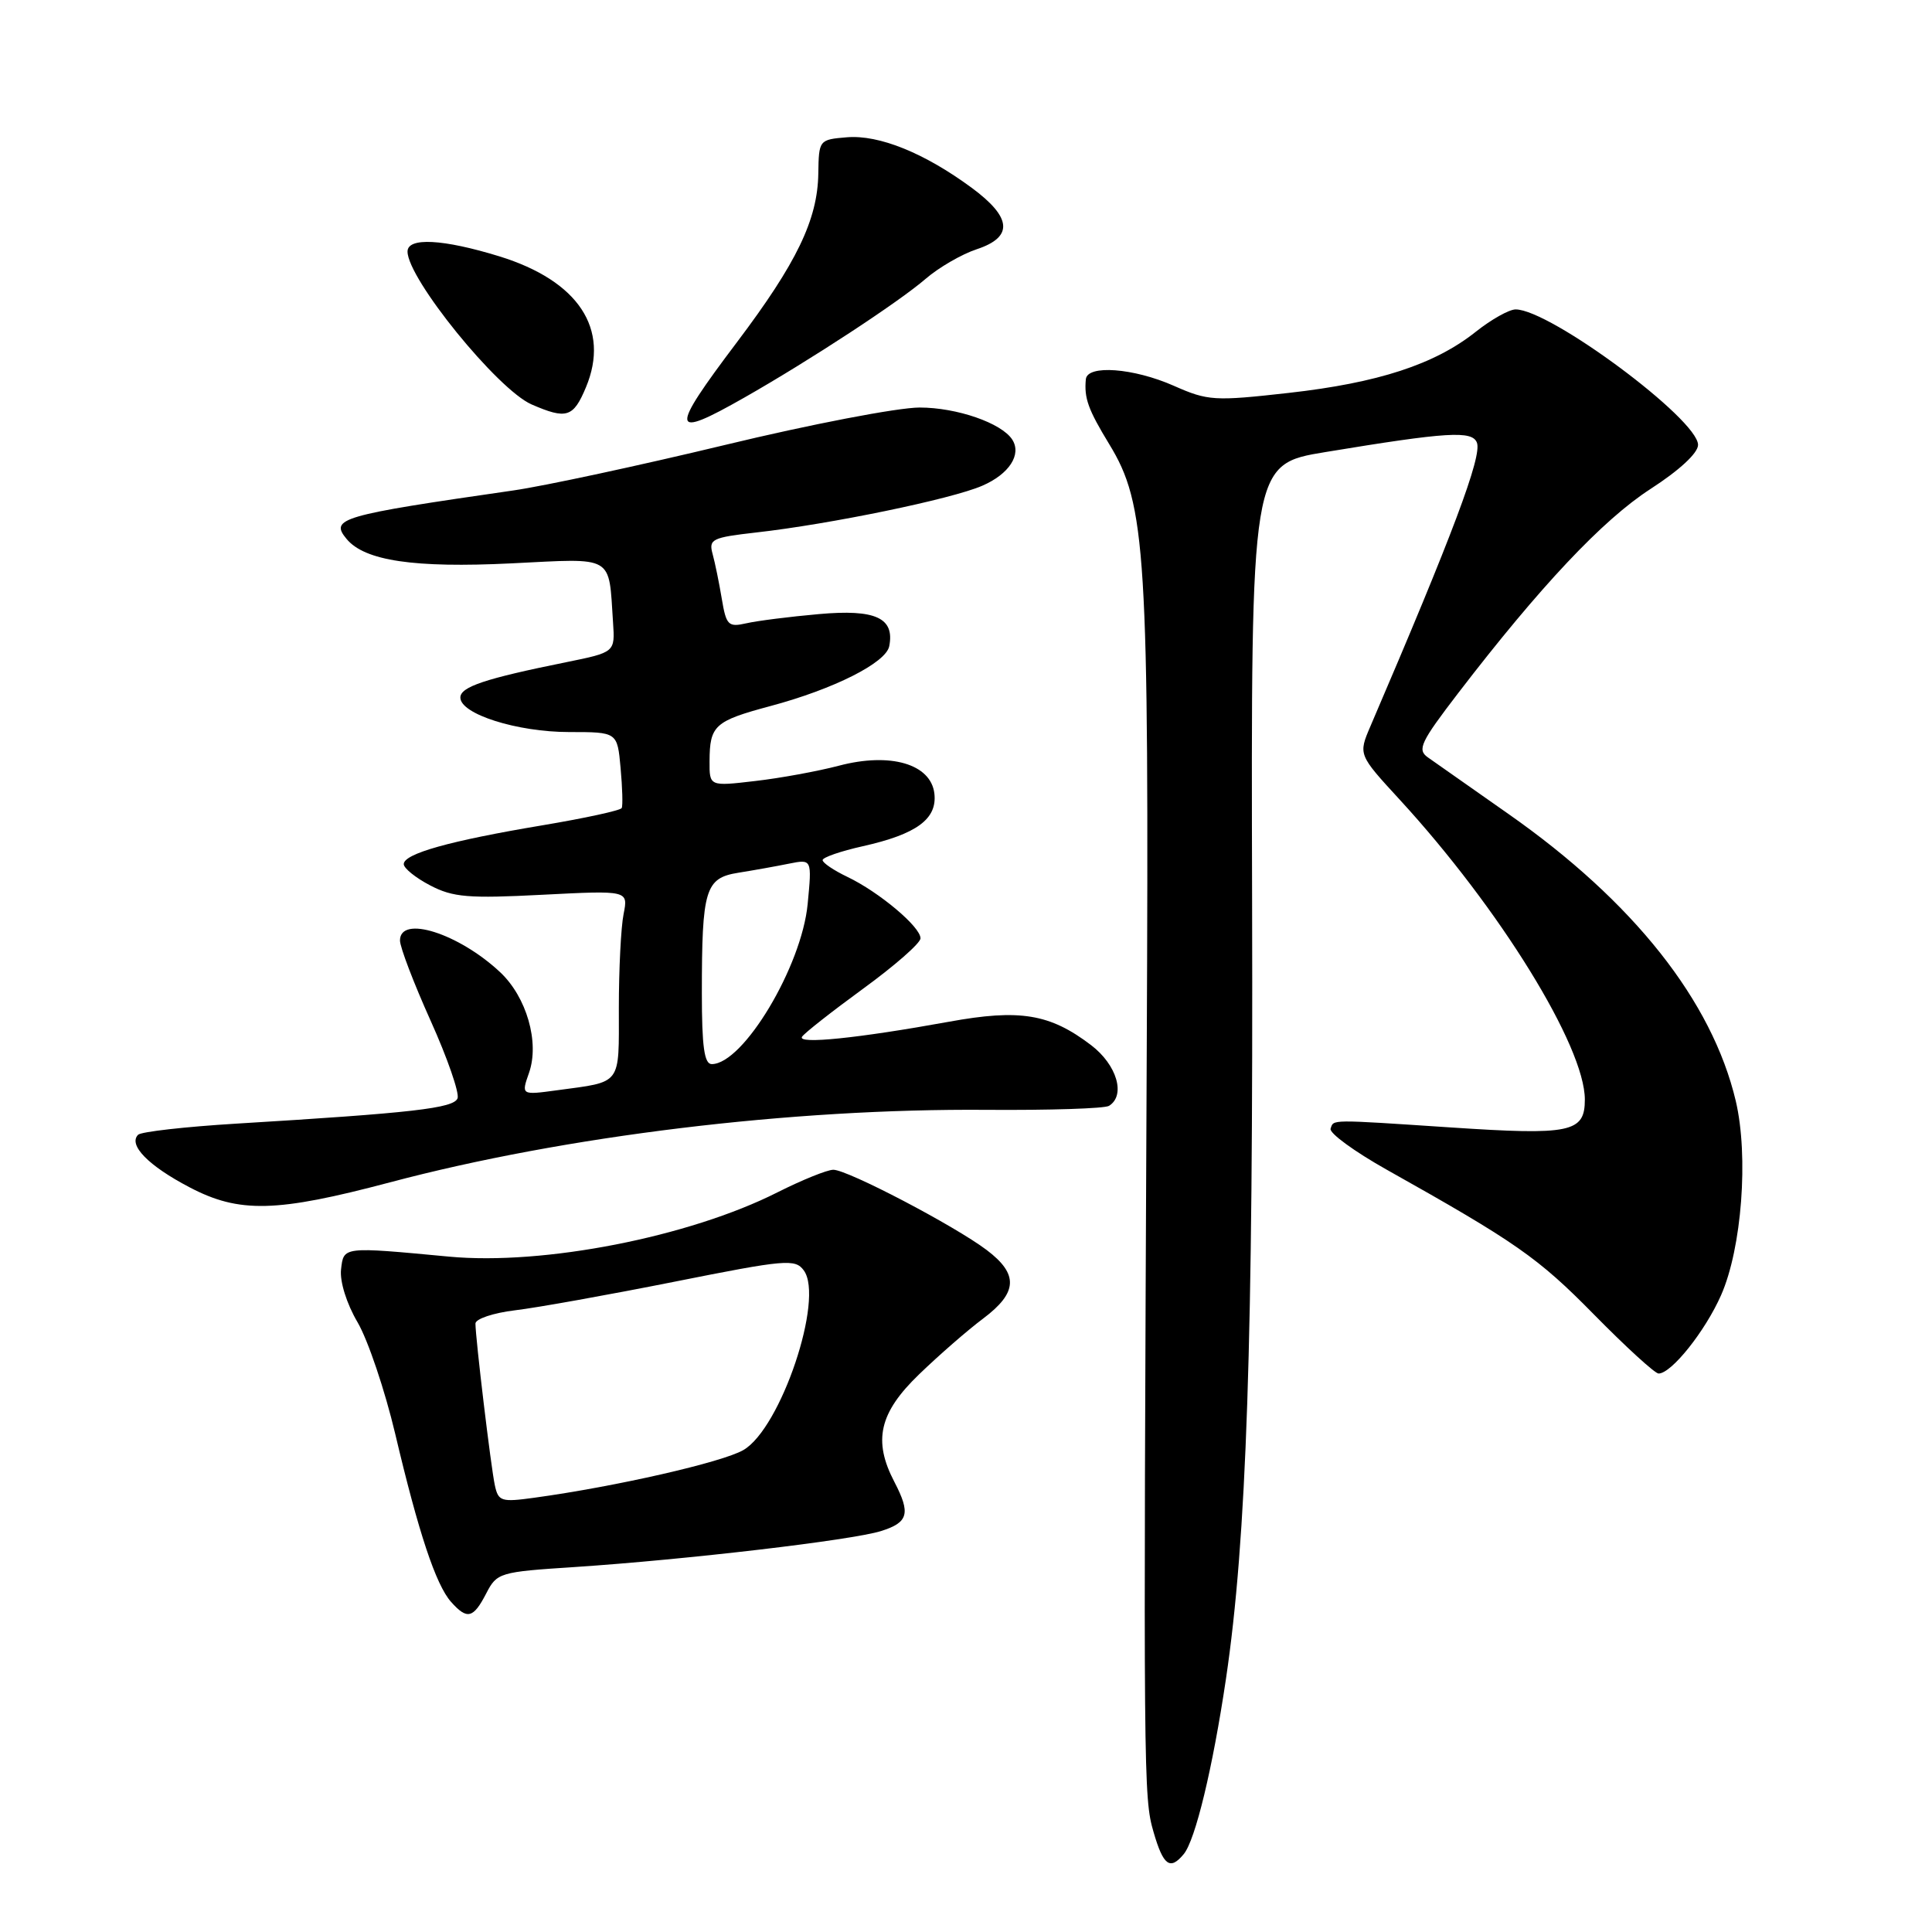 <?xml version="1.0" encoding="UTF-8" standalone="no"?>
<!DOCTYPE svg PUBLIC "-//W3C//DTD SVG 1.1//EN" "http://www.w3.org/Graphics/SVG/1.1/DTD/svg11.dtd" >
<svg xmlns="http://www.w3.org/2000/svg" xmlns:xlink="http://www.w3.org/1999/xlink" version="1.1" viewBox="0 0 256 256">
 <g >
 <path fill="currentColor"
d=" M 156.85 245.68 C 158.39 243.83 160.69 234.28 162.44 222.50 C 165.19 204.00 166.07 177.82 165.91 119.51 C 165.76 61.52 165.76 61.52 175.63 59.90 C 191.80 57.23 195.08 57.03 195.70 58.66 C 196.39 60.45 192.50 70.81 181.58 96.25 C 179.98 99.99 179.98 99.99 185.48 105.97 C 198.71 120.37 210.00 138.66 210.00 145.70 C 210.00 150.06 208.13 150.45 192.21 149.39 C 176.03 148.32 176.73 148.31 176.31 149.56 C 176.12 150.14 179.46 152.58 183.73 154.98 C 200.86 164.59 203.80 166.64 211.20 174.17 C 215.44 178.48 219.29 182.00 219.77 182.00 C 221.47 182.00 225.94 176.40 228.05 171.62 C 230.80 165.40 231.72 153.21 230.00 145.89 C 226.86 132.62 216.45 119.47 199.87 107.85 C 194.89 104.36 190.09 100.98 189.19 100.35 C 187.76 99.34 188.24 98.33 193.21 91.85 C 204.10 77.66 212.36 68.90 218.67 64.81 C 222.53 62.32 225.00 60.03 225.00 58.95 C 225.00 55.56 205.39 41.00 200.83 41.00 C 199.97 41.00 197.60 42.33 195.55 43.96 C 190.12 48.28 182.62 50.73 170.78 52.06 C 160.90 53.17 160.06 53.12 155.54 51.12 C 150.20 48.76 144.07 48.30 143.88 50.25 C 143.64 52.77 144.19 54.27 146.97 58.84 C 151.87 66.86 152.26 73.15 151.95 139.00 C 151.50 236.12 151.52 238.16 152.85 242.75 C 154.14 247.21 155.04 247.87 156.85 245.68 Z  M 64.42 211.15 C 65.85 208.38 66.17 208.29 76.16 207.64 C 90.83 206.67 112.94 204.08 116.75 202.87 C 120.37 201.73 120.69 200.55 118.51 196.36 C 115.65 190.89 116.50 187.20 121.78 182.11 C 124.41 179.57 128.23 176.24 130.28 174.71 C 134.86 171.27 134.98 168.84 130.75 165.64 C 126.49 162.42 112.32 155.00 110.42 155.00 C 109.61 155.00 106.28 156.35 103.02 157.99 C 91.30 163.91 72.02 167.68 59.51 166.51 C 45.36 165.18 45.54 165.16 45.19 168.21 C 45.01 169.79 45.92 172.73 47.38 175.21 C 48.76 177.57 51.00 184.22 52.37 190.00 C 55.45 203.06 57.75 209.98 59.76 212.25 C 61.89 214.65 62.71 214.46 64.42 211.15 Z  M 51.66 156.67 C 74.86 150.51 104.89 146.86 130.70 147.06 C 139.06 147.12 146.38 146.89 146.95 146.53 C 149.19 145.14 148.00 141.10 144.58 138.49 C 139.12 134.33 135.14 133.67 125.72 135.39 C 113.71 137.57 105.63 138.40 106.27 137.38 C 106.57 136.90 110.23 134.03 114.38 131.00 C 118.54 127.97 121.96 124.98 121.97 124.34 C 122.01 122.84 116.49 118.20 112.28 116.19 C 110.48 115.33 109.00 114.33 109.00 113.97 C 109.00 113.61 111.40 112.78 114.32 112.13 C 121.47 110.53 124.20 108.52 123.81 105.15 C 123.35 101.23 117.97 99.66 111.16 101.46 C 108.38 102.19 103.38 103.11 100.05 103.49 C 94.00 104.20 94.00 104.20 94.02 100.85 C 94.04 96.12 94.69 95.54 102.07 93.56 C 110.49 91.31 117.41 87.82 117.83 85.62 C 118.56 81.87 116.02 80.70 108.52 81.37 C 104.66 81.71 100.33 82.26 98.89 82.59 C 96.50 83.13 96.23 82.86 95.64 79.34 C 95.29 77.23 94.74 74.55 94.42 73.39 C 93.89 71.45 94.35 71.22 100.17 70.56 C 109.98 69.46 126.11 66.13 130.16 64.36 C 133.72 62.82 135.40 60.23 134.13 58.25 C 132.71 56.05 126.78 54.00 121.85 54.00 C 118.97 54.00 107.36 56.23 96.06 58.96 C 84.75 61.68 72.12 64.40 68.00 64.99 C 45.05 68.30 43.67 68.70 45.93 71.42 C 48.33 74.31 54.88 75.28 67.74 74.65 C 81.53 73.97 80.63 73.44 81.23 82.47 C 81.50 86.43 81.50 86.43 75.00 87.75 C 64.27 89.92 61.00 91.01 61.00 92.43 C 61.00 94.62 68.53 97.00 75.42 97.00 C 81.80 97.00 81.80 97.00 82.23 101.75 C 82.47 104.36 82.54 106.76 82.38 107.07 C 82.23 107.39 77.47 108.42 71.80 109.37 C 59.61 111.41 53.50 113.12 53.50 114.50 C 53.50 115.05 55.08 116.32 57.00 117.32 C 60.02 118.90 62.07 119.07 71.88 118.56 C 83.25 117.98 83.25 117.98 82.63 121.11 C 82.28 122.84 82.00 128.44 82.00 133.56 C 82.00 143.93 82.48 143.29 73.78 144.47 C 69.06 145.11 69.06 145.11 70.10 142.15 C 71.51 138.11 69.78 132.11 66.27 128.82 C 60.77 123.67 53.00 121.21 53.00 124.62 C 53.00 125.51 54.83 130.29 57.06 135.25 C 59.29 140.20 60.89 144.83 60.63 145.53 C 60.12 146.85 54.70 147.47 31.27 148.89 C 24.54 149.30 18.71 149.96 18.30 150.36 C 16.96 151.71 19.66 154.47 25.11 157.32 C 31.70 160.78 36.61 160.66 51.66 156.67 Z  M 98.65 52.67 C 107.33 47.73 119.07 40.04 122.66 36.94 C 124.40 35.44 127.44 33.68 129.41 33.03 C 134.31 31.41 134.09 28.82 128.75 24.88 C 122.49 20.27 116.49 17.84 112.22 18.19 C 108.53 18.50 108.50 18.54 108.43 23.00 C 108.34 29.11 105.56 34.86 97.66 45.33 C 88.64 57.28 88.78 58.29 98.65 52.67 Z  M 77.64 51.32 C 80.87 43.59 76.65 37.21 66.18 33.97 C 58.71 31.67 54.00 31.42 54.00 33.33 C 54.00 36.92 65.93 51.62 70.44 53.59 C 75.07 55.60 75.97 55.32 77.64 51.32 Z  M 65.57 196.81 C 65.05 194.42 63.01 177.37 63.00 175.38 C 63.00 174.76 65.36 173.97 68.25 173.62 C 71.14 173.28 80.65 171.57 89.39 169.83 C 104.13 166.89 105.37 166.78 106.51 168.34 C 109.24 172.08 103.46 189.27 98.50 192.14 C 95.70 193.76 81.59 196.98 70.78 198.46 C 66.42 199.06 66.03 198.94 65.57 196.81 Z  M 93.00 131.62 C 93.00 117.81 93.44 116.34 97.85 115.64 C 99.86 115.32 102.87 114.78 104.54 114.44 C 107.59 113.83 107.59 113.83 107.02 119.78 C 106.23 128.06 98.48 141.00 94.31 141.00 C 93.32 141.00 93.00 138.68 93.00 131.62 Z "/>
</g>
</svg>